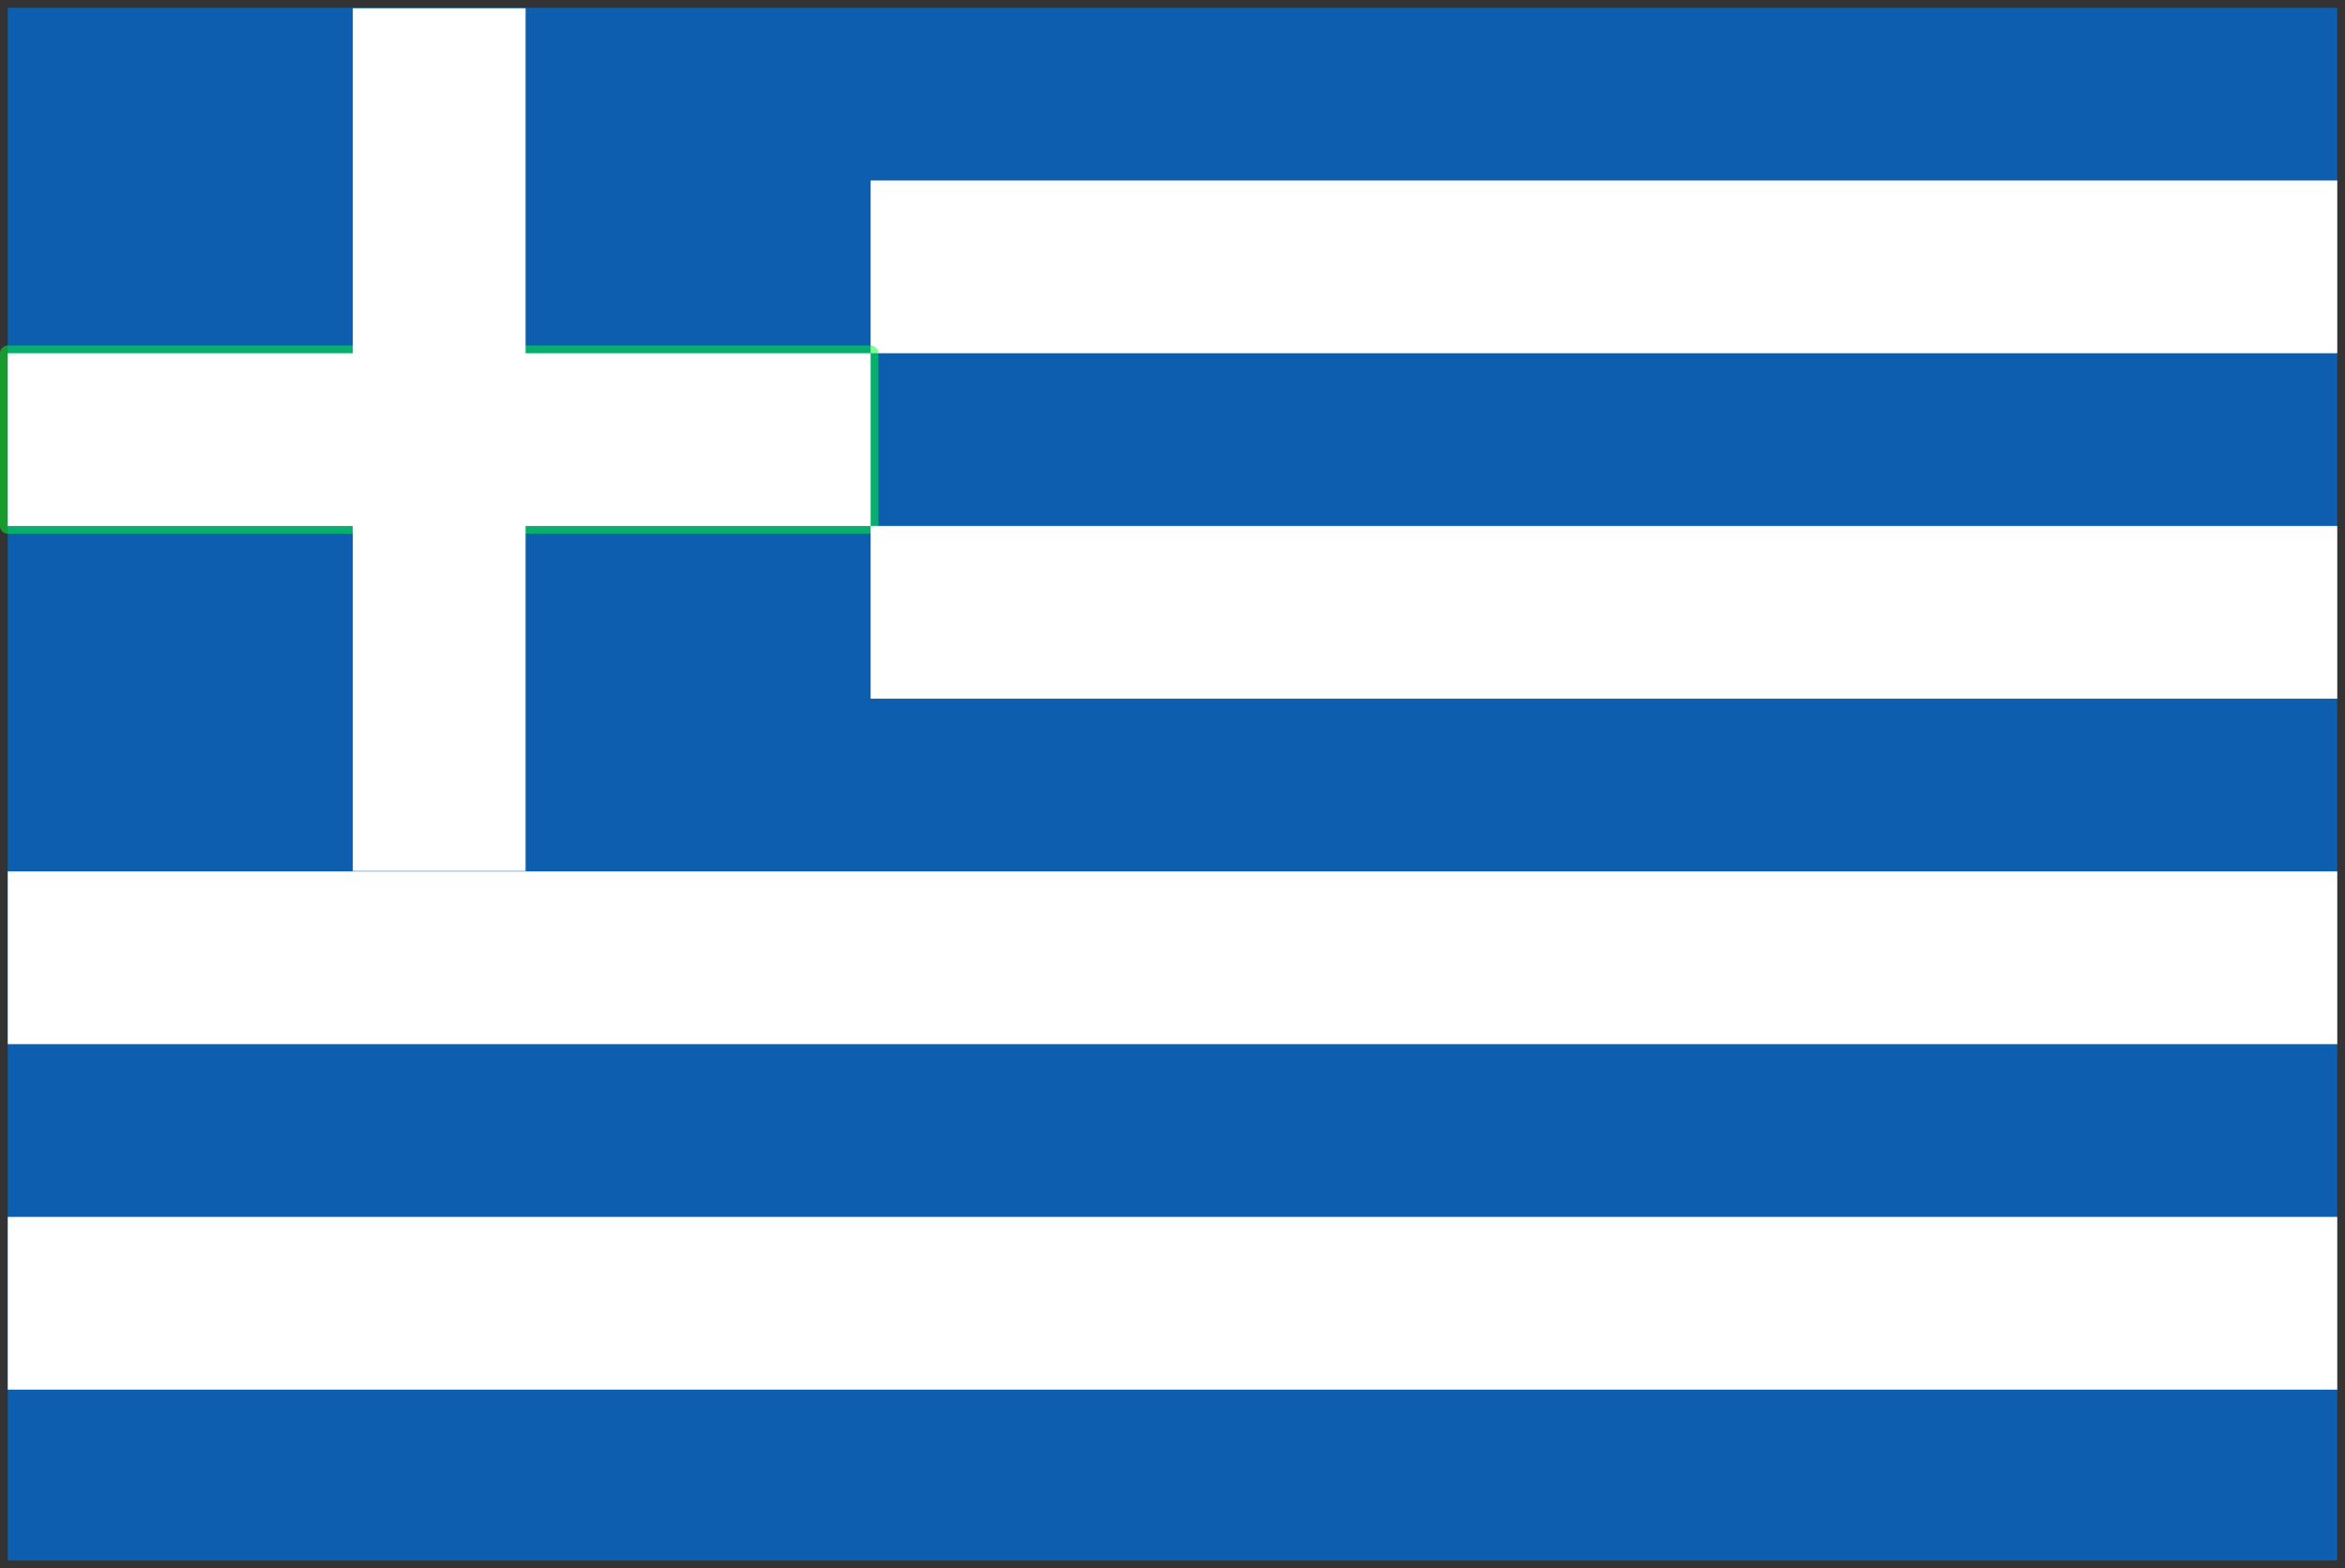 <svg xmlns="http://www.w3.org/2000/svg" xmlns:xlink="http://www.w3.org/1999/xlink" viewBox="0 0 151 101" fill="#fff" fill-rule="evenodd" stroke="#000" stroke-linecap="round" stroke-linejoin="round"><rect x="0" y="0" width="151" height="101" fill="#333333" stroke="none"/><style><![CDATA[.B{stroke:none}.C{font-family:Roboto Condensed}]]></style><use xlink:href="#A" x=".5" y=".5"/><defs><style>@import url("https://fonts.googleapis.com/css?family=Roboto:400,400i,700,700i"); @import url("https://fonts.googleapis.com/css?family=Roboto+Condensed:400,400i,700,700i"); </style></defs><symbol id="A" overflow="visible"><g class="B"><path d="M0 0h150v100H0z" fill="#0d5eaf"/><path d="M55.563 11.125h94.437V22.25H55.563z"/></g><path fill="none" stroke="#00ff2b" stroke-opacity=".5" d="M0 22.25h55.563v11.125H0z"/><path d="M55.563 33.375h94.437V44.5H55.563z" class="B"/><path d="M0 55.625h150V66.75H0z" class="B"/><path d="M0 77.875h150V89H0zM33.344 22.25h22.219v11.125H33.344v22.219H22.219V33.375H0V22.25h22.219V.031h11.125z" class="B"/></symbol></svg>